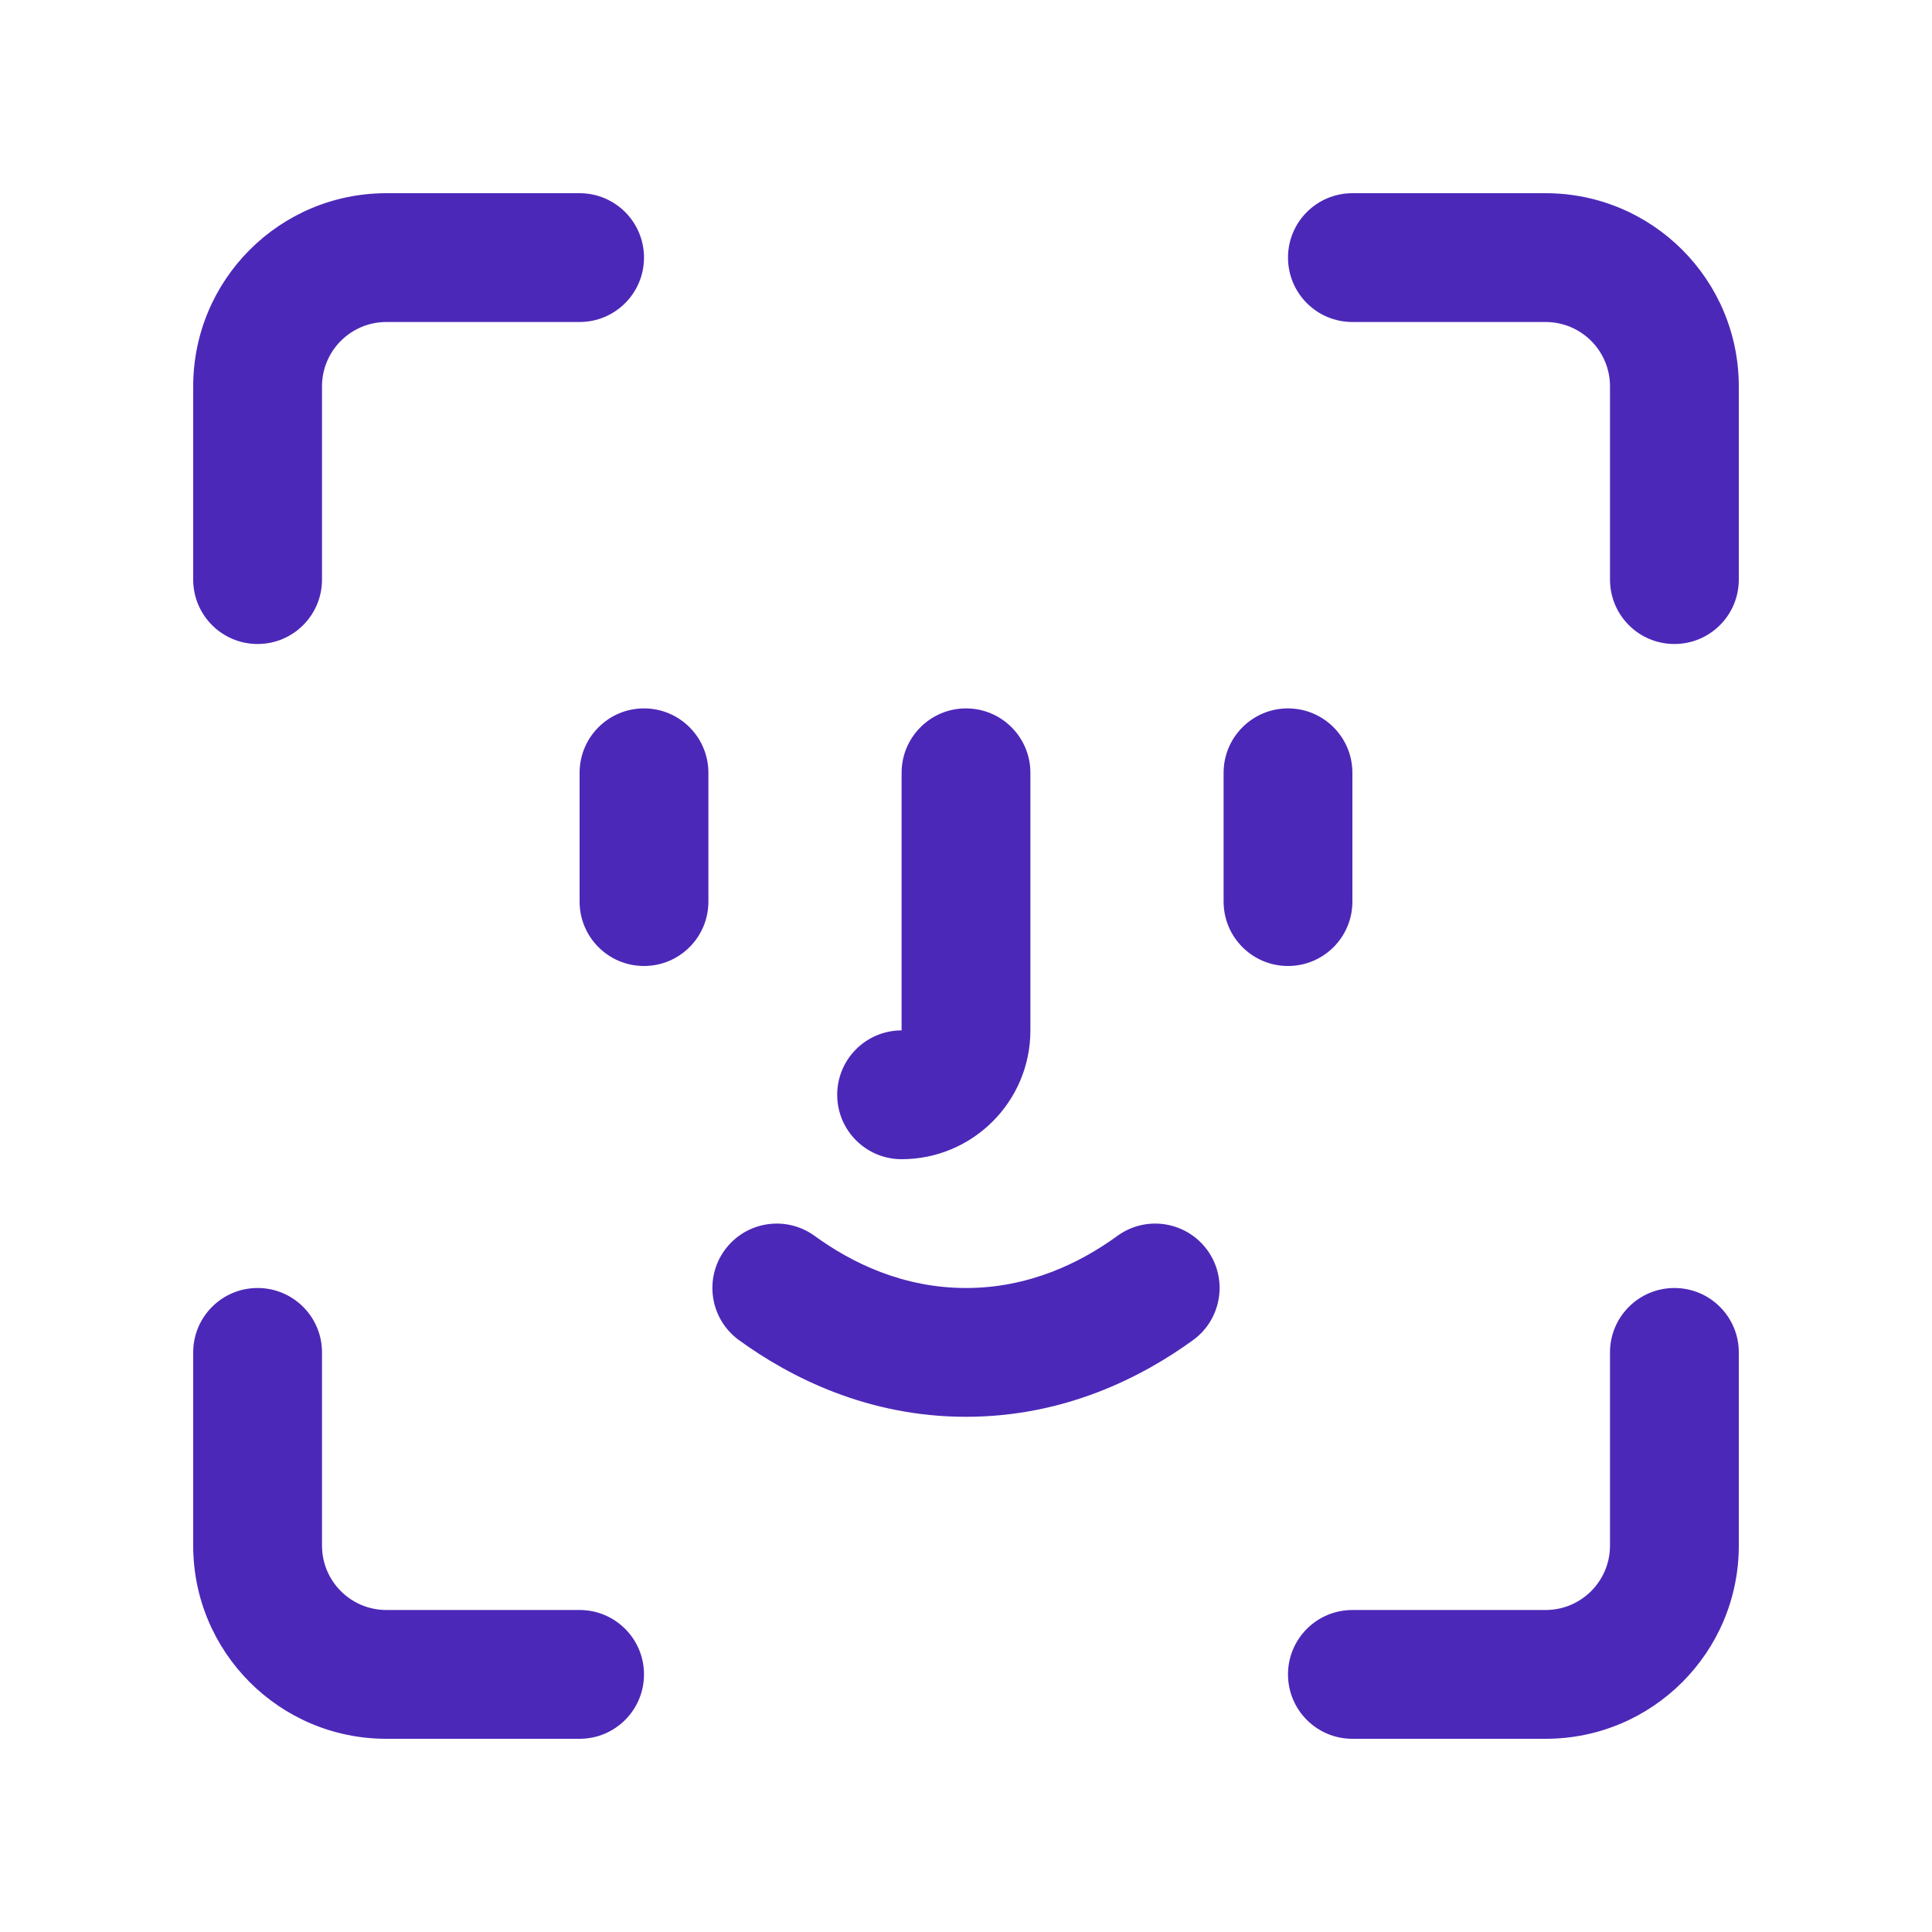 <svg width="24" height="24" viewBox="0 0 24 24" fill="none" xmlns="http://www.w3.org/2000/svg">
<path fill-rule="evenodd" clip-rule="evenodd" d="M9.002 15.53C9.262 15.172 9.762 15.093 10.12 15.353C10.582 15.689 11.22 16 12 16C12.78 16 13.418 15.689 13.88 15.353C14.237 15.093 14.738 15.172 14.998 15.53C15.257 15.887 15.178 16.387 14.821 16.647C14.182 17.111 13.22 17.6 12 17.6C10.78 17.6 9.818 17.111 9.179 16.647C8.822 16.387 8.743 15.887 9.002 15.53Z" fill="#4C28B8"/>
<path fill-rule="evenodd" clip-rule="evenodd" d="M16 8.8C16.442 8.8 16.8 9.158 16.8 9.6V11.2C16.8 11.642 16.442 12 16 12C15.558 12 15.2 11.642 15.2 11.2V9.6C15.2 9.158 15.558 8.8 16 8.8Z" fill="#4C28B8"/>
<path fill-rule="evenodd" clip-rule="evenodd" d="M8 8.8C8.442 8.8 8.8 9.158 8.8 9.6V11.2C8.8 11.642 8.442 12 8 12C7.558 12 7.2 11.642 7.2 11.2V9.6C7.2 9.158 7.558 8.8 8 8.8Z" fill="#4C28B8"/>
<path fill-rule="evenodd" clip-rule="evenodd" d="M12 8.8C12.442 8.8 12.8 9.158 12.8 9.6V12.8C12.8 13.684 12.083 14.4 11.2 14.4C10.758 14.4 10.4 14.042 10.4 13.6C10.4 13.158 10.758 12.8 11.2 12.8V9.6C11.2 9.158 11.558 8.8 12 8.8Z" fill="#4C28B8"/>
<path fill-rule="evenodd" clip-rule="evenodd" d="M16 3.2C16 2.758 16.358 2.4 16.8 2.4H19.2C20.526 2.4 21.6 3.474 21.6 4.8V7.2C21.6 7.642 21.242 8 20.8 8C20.358 8 20 7.642 20 7.2V4.8C20 4.358 19.642 4 19.2 4H16.8C16.358 4 16 3.642 16 3.2Z" fill="#4C28B8"/>
<path fill-rule="evenodd" clip-rule="evenodd" d="M2.4 4.8C2.4 3.474 3.474 2.4 4.8 2.4H7.2C7.642 2.4 8 2.758 8 3.2C8 3.642 7.642 4 7.2 4H4.8C4.358 4 4 4.358 4 4.8V7.2C4 7.642 3.642 8 3.2 8C2.758 8 2.4 7.642 2.4 7.2V4.8Z" fill="#4C28B8"/>
<path fill-rule="evenodd" clip-rule="evenodd" d="M20.8 16C21.242 16 21.6 16.358 21.6 16.8V19.2C21.6 20.526 20.526 21.6 19.2 21.6H16.8C16.358 21.6 16 21.242 16 20.8C16 20.358 16.358 20 16.8 20H19.2C19.642 20 20 19.642 20 19.2V16.8C20 16.358 20.358 16 20.8 16Z" fill="#4C28B8"/>
<path fill-rule="evenodd" clip-rule="evenodd" d="M3.2 16C3.642 16 4 16.358 4 16.8V19.2C4 19.642 4.358 20 4.8 20H7.2C7.642 20 8 20.358 8 20.8C8 21.242 7.642 21.6 7.2 21.6H4.8C3.474 21.6 2.4 20.526 2.4 19.2V16.8C2.4 16.358 2.758 16 3.2 16Z" fill="#4C28B8"/>
</svg>

